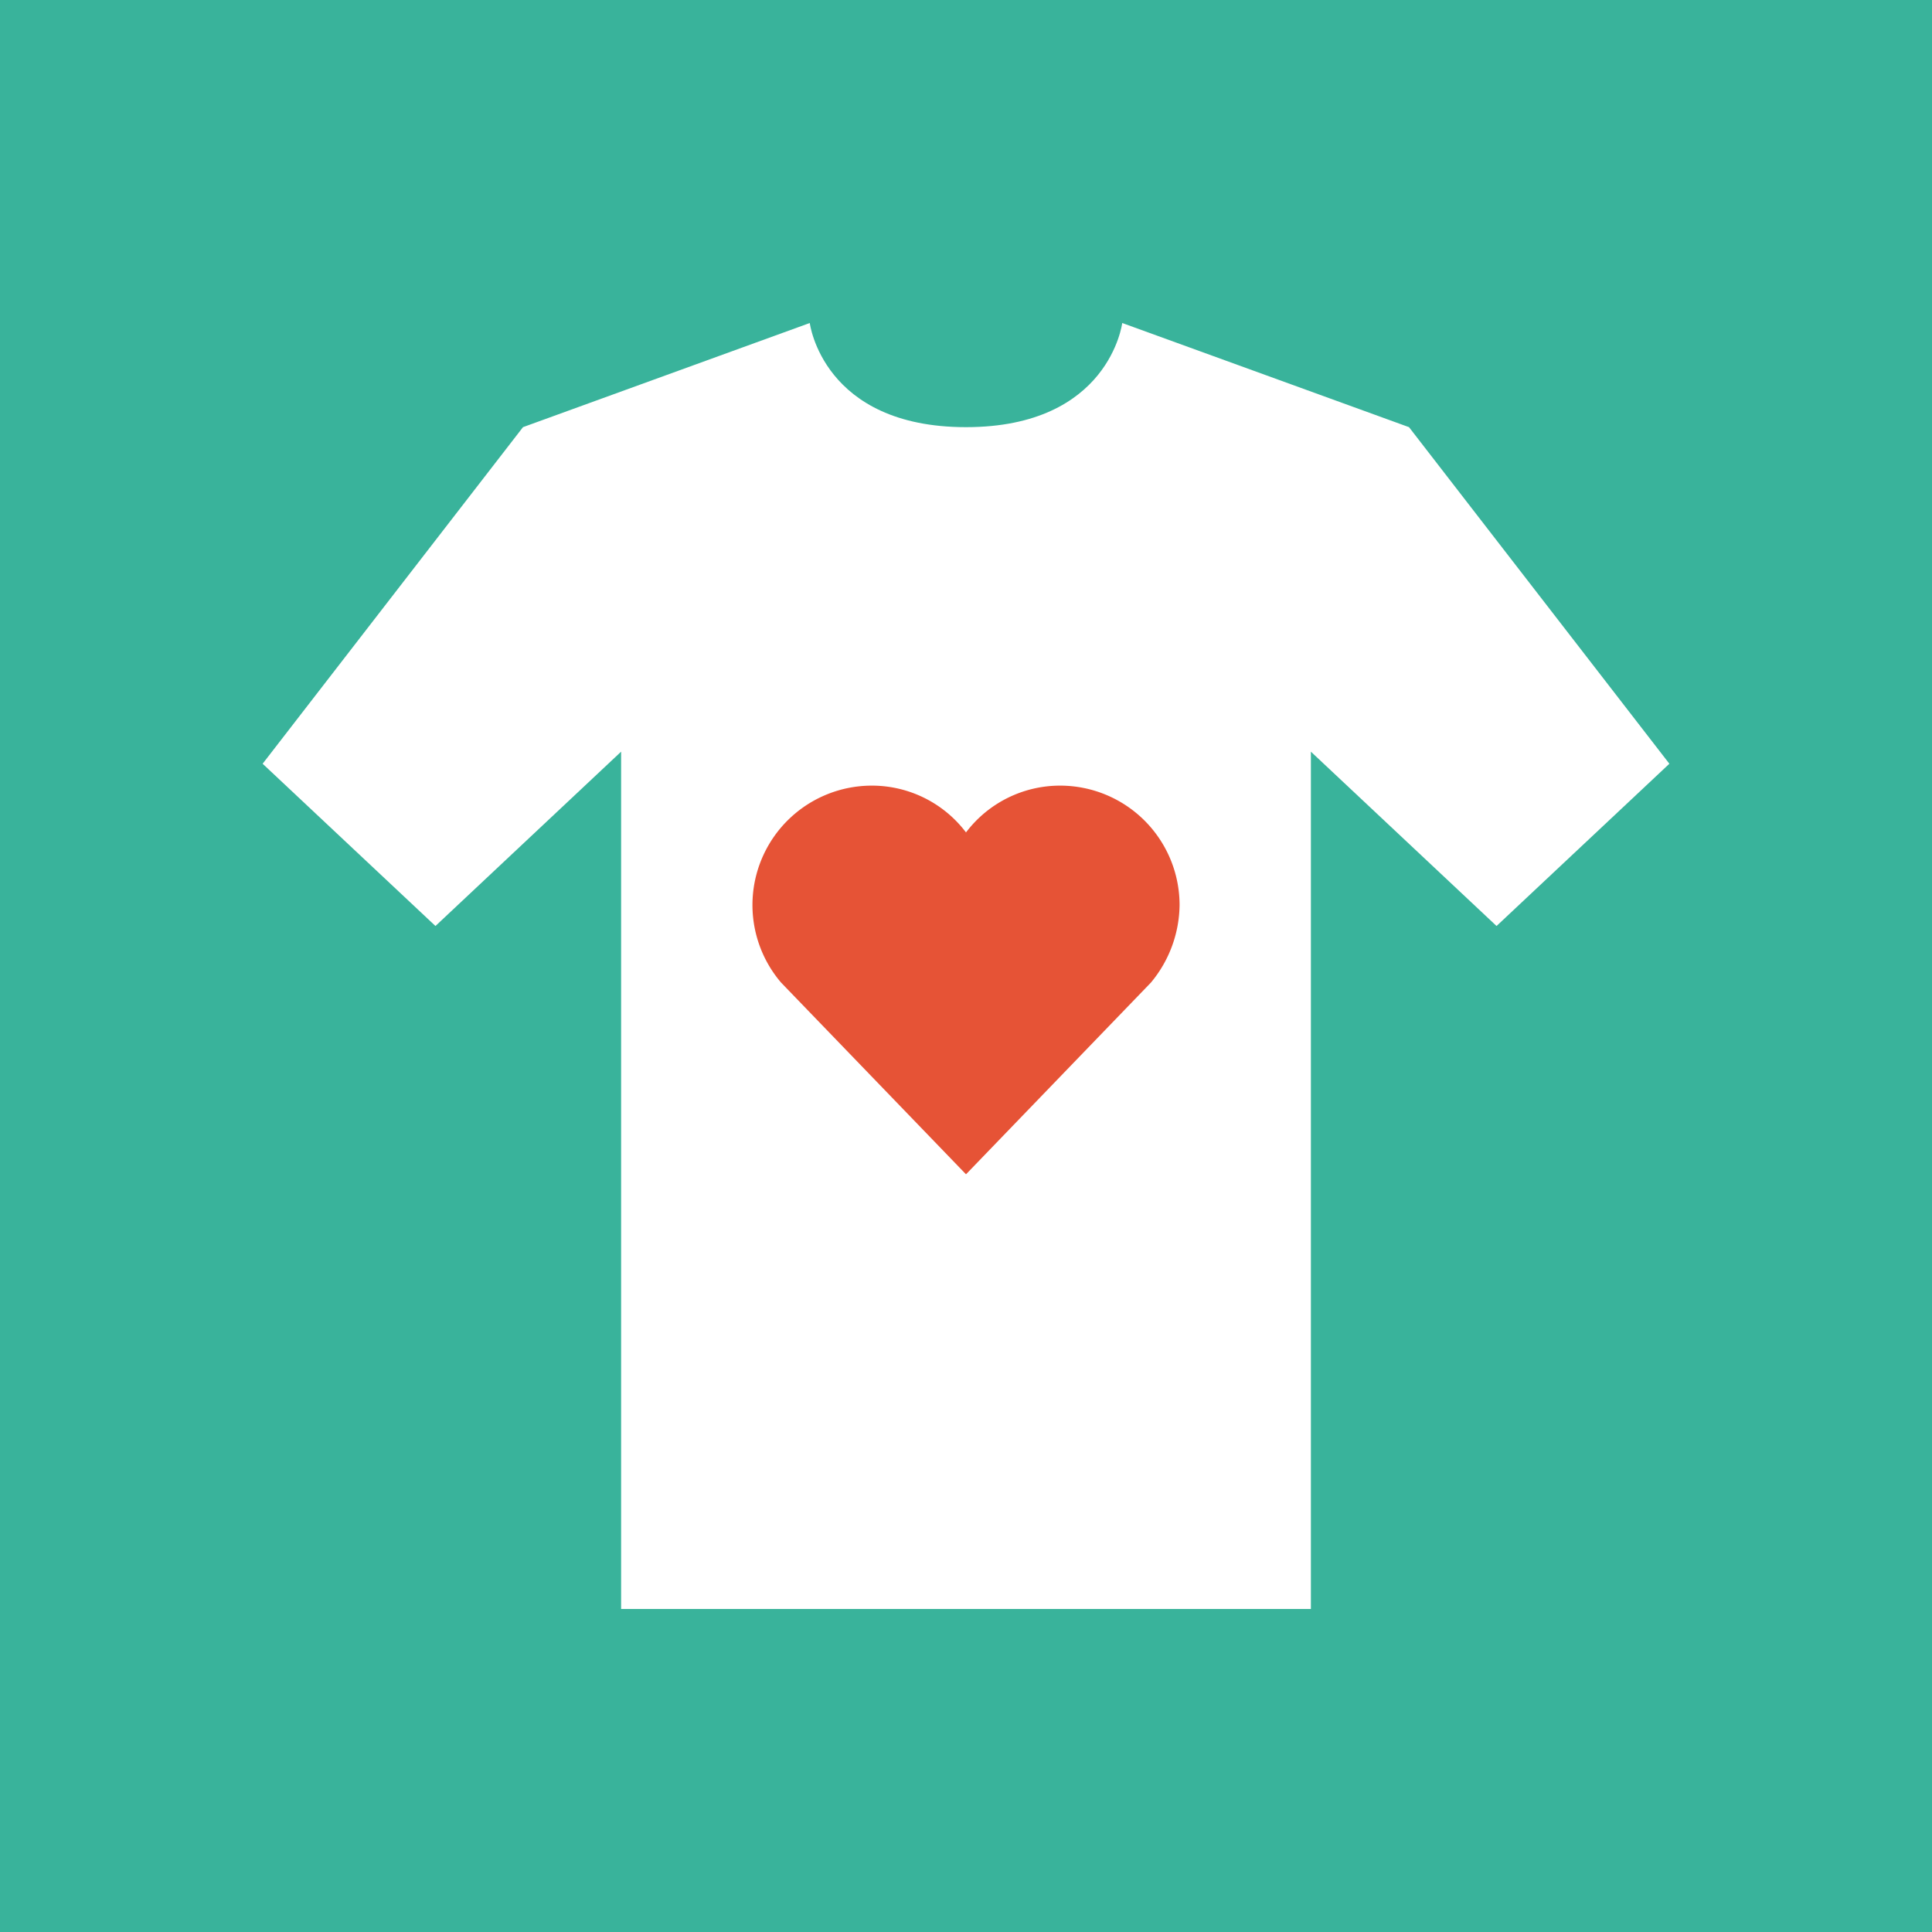 <svg id="Layer_1" data-name="Layer 1" xmlns="http://www.w3.org/2000/svg" viewBox="0 0 256 256"><defs><style>.cls-1{fill:#39b39b;}.cls-2{fill:#fff;}.cls-3{fill:#e65336;}</style></defs><title>clothes-for-ya-bros</title><rect class="cls-1" width="256" height="256"/><path class="cls-2" d="M186.7,56.6l-38-13.8S147,56.6,128,56.6s-20.7-13.8-20.7-13.8l-38,13.8L34.8,101.2l22.9,21.5L82.3,99.6V213.2h91.4V99.6l24.6,23.1,22.9-21.5Z"/><path class="cls-3" d="M156.3,119.9a15.83,15.83,0,0,0-15.8-15.8,15.63,15.63,0,0,0-12.5,6.2,15.63,15.63,0,0,0-12.5-6.2,15.82,15.82,0,0,0-12,26.1L128,155.6l24.5-25.4A16.3,16.3,0,0,0,156.3,119.9Z"/><path class="cls-2" d="M98.5,166.9H101v17.2h8.3v2.1H98.5V166.9Z"/><path class="cls-2" d="M127.4,176.4c0,6.7-4,10.2-9,10.2s-8.7-4-8.7-9.8c0-6.1,3.8-10.2,9-10.2S127.4,170.7,127.4,176.4Zm-15,.3c0,4.1,2.2,7.8,6.2,7.8s6.2-3.6,6.2-8c0-3.8-2-7.9-6.2-7.9S112.4,172.5,112.4,176.7Z"/><path class="cls-2" d="M134.9,186.3L128.6,167h2.7l3,9.5q1.2,3.9,2.1,7.2h0.1a64,64,0,0,1,2.2-7.2L142,167h2.7l-6.9,19.3h-2.9Z"/><path class="cls-2" d="M156.7,177.2h-7.5v7h8.4v2.1H146.7V167h10.4v2.1h-7.9v6.1h7.5v2Z"/></svg>